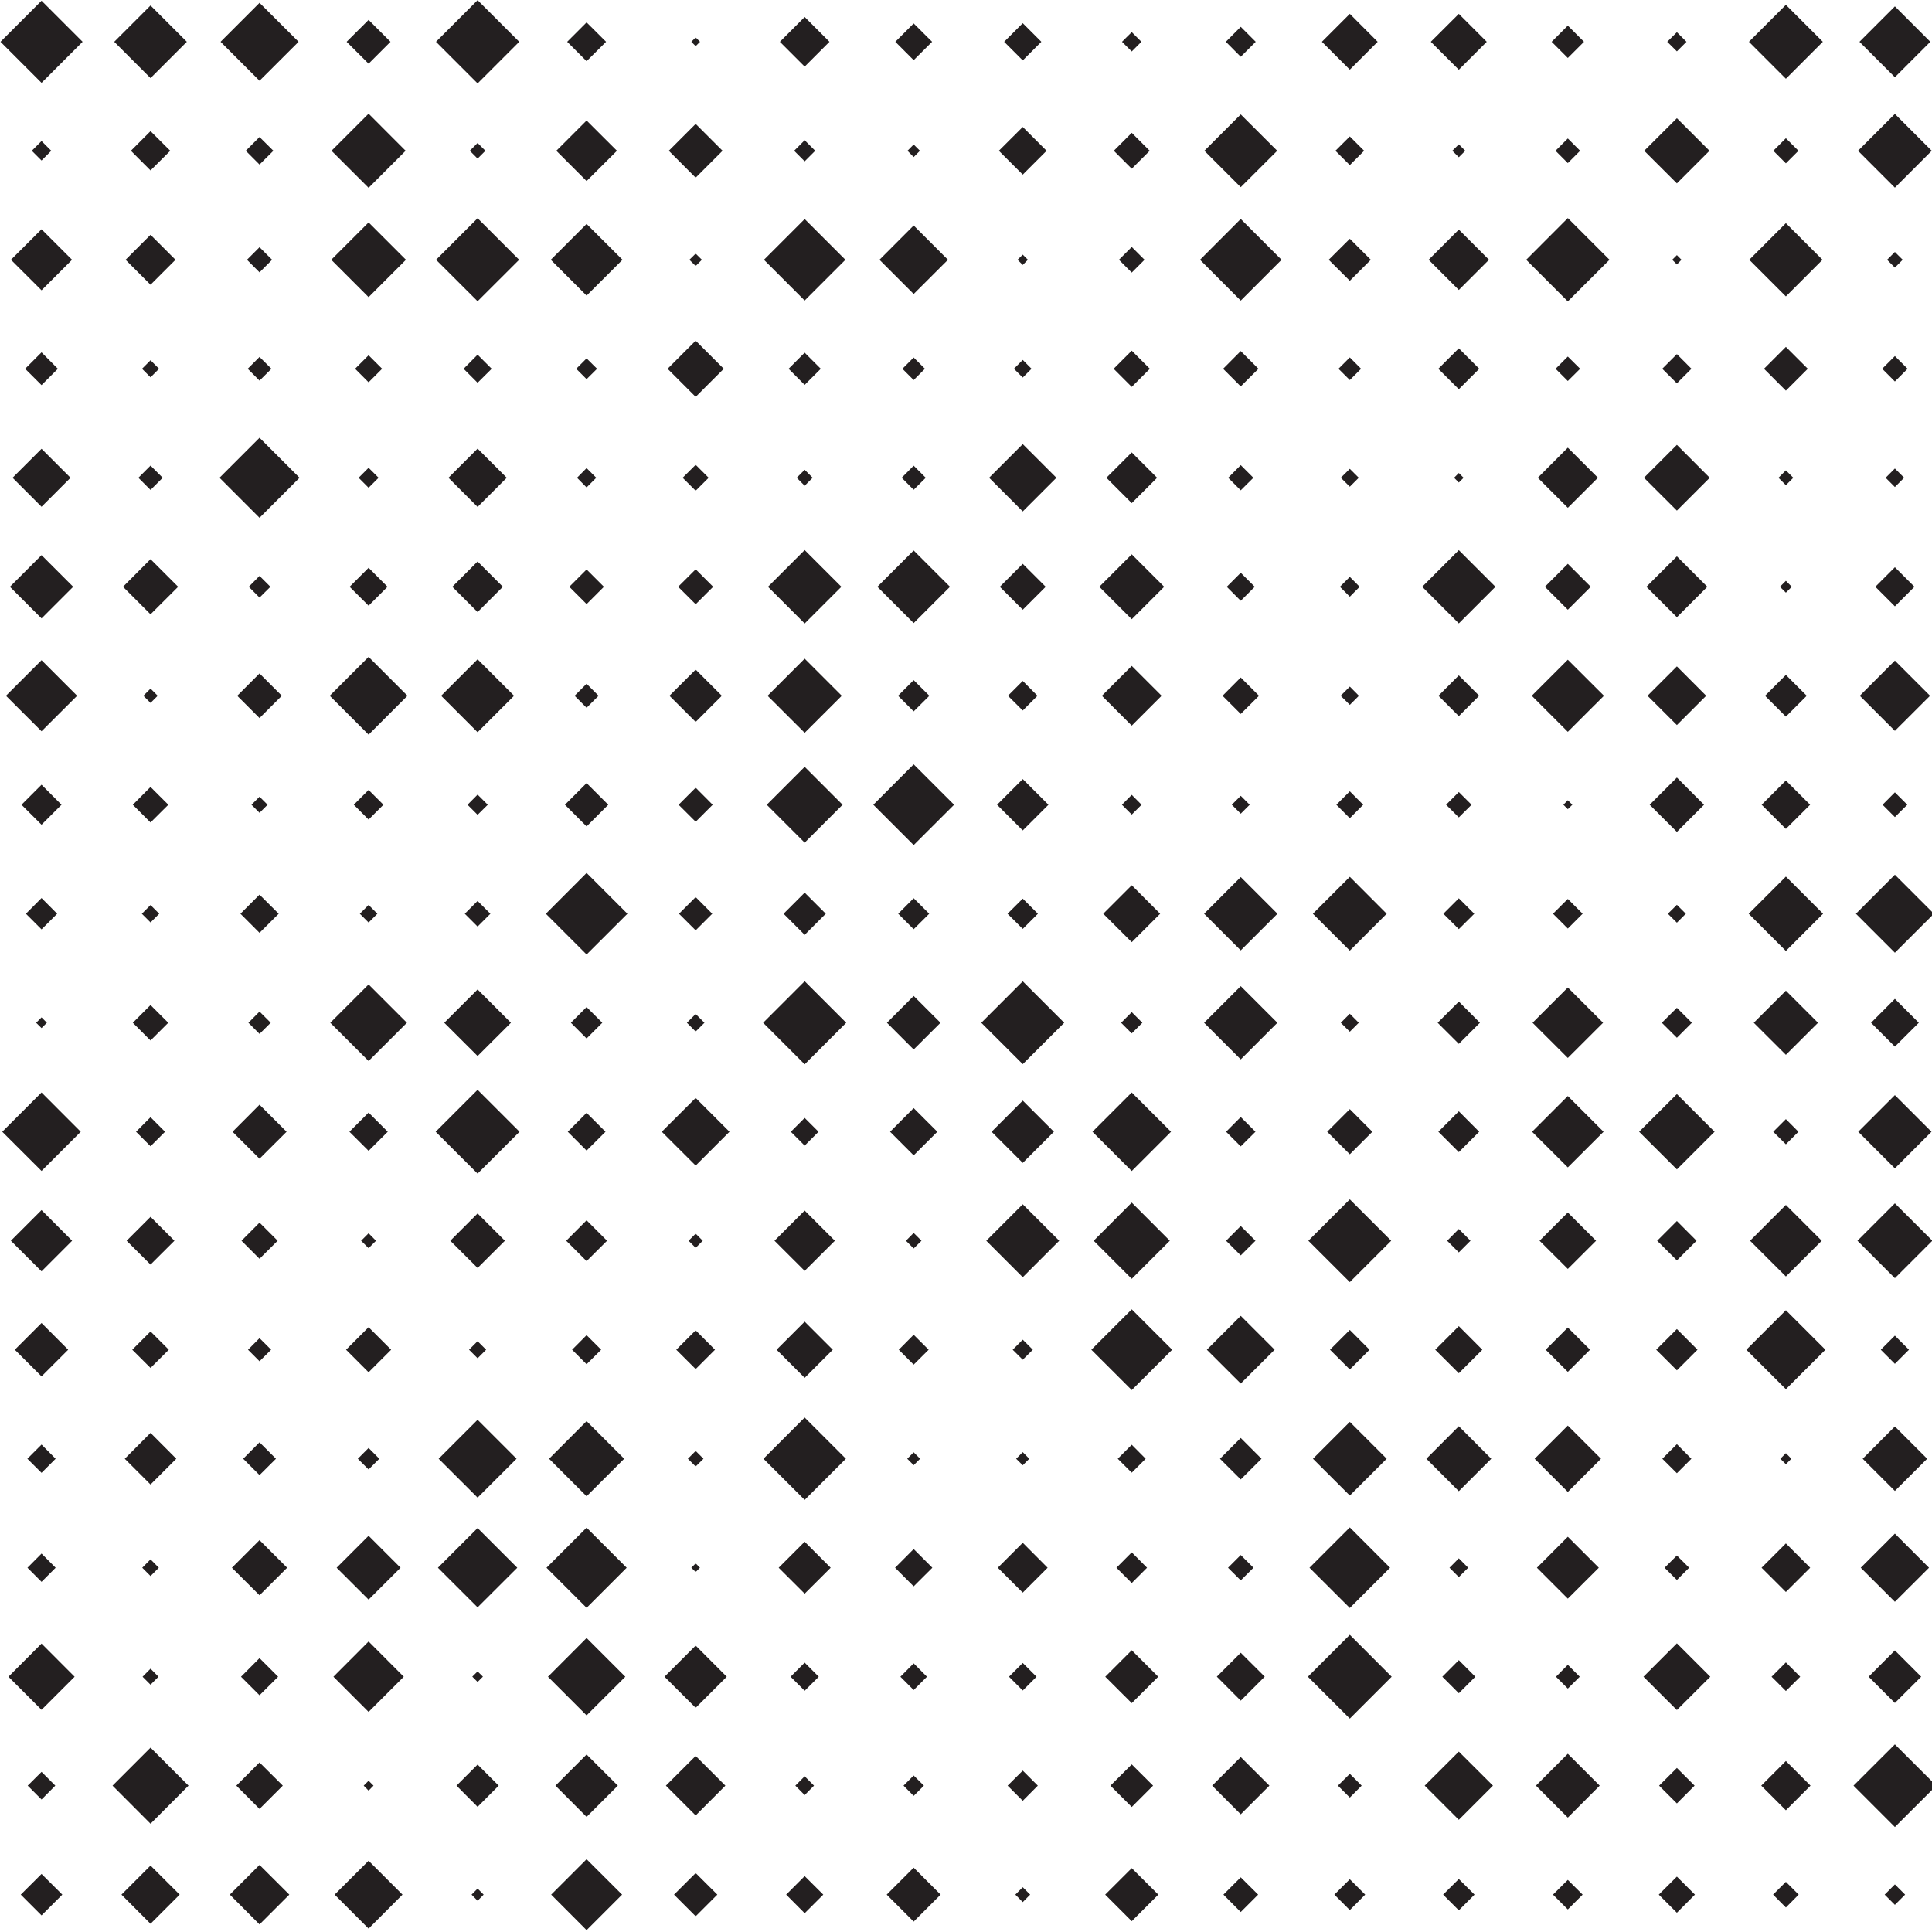 <svg viewBox="0 0 24 24" xmlns="http://www.w3.org/2000/svg" xml:space="preserve" fill-rule="evenodd" clip-rule="evenodd" stroke-linejoin="round" stroke-miterlimit="2"><path d="m7.287 23.977-.44-.441.44-.44.441.44-.441.441Zm-2.708-.019-.422-.422.422-.421.421.421-.421.422Zm-1.355-.052-.369-.37.369-.369.37.369-.37.37Zm-1.354-.008-.361-.362.361-.361.362.361-.362.362Zm9.48-.027-.335-.335.335-.335.335.335-.335.335Zm2.709-.005-.33-.33.33-.329.33.329-.33.33Zm-5.417-.061-.269-.269.269-.268.269.268-.269.269Zm-8.126-.011-.258-.258.258-.257.258.257-.258.258Zm9.48-.027-.23-.231.23-.23.231.23-.231.231Zm10.835-.006-.225-.225.225-.224.224.224-.224.225Zm-5.418-.009-.215-.216.215-.215.216.215-.216.216Zm2.709-.021-.195-.195.195-.194.195.194-.195.195Zm-1.354-.003-.192-.192.192-.191.191.191-.191.192Zm2.708-.008-.184-.184.184-.183.184.183-.184.184Zm2.709-.024-.159-.16.159-.159.159.159-.159.16Zm1.354-.033-.127-.127.127-.127.127.127-.127.127Zm-10.834-.034-.092-.093.092-.092.092.092-.092.093Zm-6.772-.017-.075-.076.075-.075.075.075-.075.076ZM24 22.129v.107l-.461.46-.514-.514.514-.513.461.46Zm-22.13.526-.472-.473.472-.472.472.472-.472.473Zm16.252-.049-.424-.424.424-.423.424.423-.424.424Zm1.354-.027-.396-.397.396-.396.396.396-.396.397ZM7.287 22.57l-.387-.388.387-.387.388.387-.388.388Zm1.355-.018-.37-.37.37-.369.369.369-.369.37Zm6.771-.014-.355-.356.355-.355.356.355-.356.356Zm6.772-.05-.306-.306.306-.306.306.306-.306.306Zm-18.961-.017-.288-.289.288-.288.289.288-.289.289Zm10.835-.024-.265-.265.265-.264.265.264-.265.265Zm-8.126-.002-.262-.263.262-.262.262.262-.262.263Zm14.898-.042-.221-.221.221-.22.22.22-.22.221Zm-8.126-.033-.188-.188.188-.187.187.187-.187.188ZM.516 22.354l-.172-.172.172-.171.171.171-.171.172Zm16.252-.024-.148-.148.148-.147.147.147-.147.148Zm-5.418-.021-.126-.127.126-.126.127.126-.127.127Zm-1.354-.01-.116-.117.116-.116.116.116-.116.117Zm-5.417-.055-.061-.062.061-.061.061.061-.061.062Zm12.189-.895-.521-.52.521-.521.52.521-.52.52Zm-9.481-.04-.48-.48.48-.481.481.481-.481.48Zm-2.708-.043-.437-.437.437-.438.437.438-.437.437Zm16.252-.023-.415-.414.415-.415.415.415-.415.414ZM.516 21.24l-.411-.411.411-.412.411.412-.411.411Zm8.126-.025-.387-.386.387-.387.386.387-.386.386Zm5.417-.058-.329-.328.329-.329.329.329-.329.328Zm9.48-.002-.326-.326.326-.327.327.327-.327.326Zm-8.126-.029-.297-.298.297-.297.298.297-.298.298Zm-12.189-.067-.23-.23.23-.231.231.231-.231.23Zm14.898-.025-.205-.205.205-.206.205.206-.205.205Zm4.063-.028-.178-.177.178-.178.178.178-.178.177Zm-12.189-.003-.175-.174.175-.175.175.175-.175.174ZM12.705 21l-.171-.171.171-.171.171.171-.171.171Zm-1.355-.006-.165-.165.165-.166.165.166-.165.165Zm8.126-.018-.147-.147.147-.148.148.148-.148.147ZM1.87 20.928l-.099-.099.099-.1.099.1-.099.099Zm4.063-.034-.066-.066.066-.065.066.065-.066.066Zm10.835-.919-.501-.5.501-.501.5.501-.5.5Zm-9.481-.002-.498-.498.498-.498.498.498-.498.498Zm-1.354-.006-.493-.492.493-.493.493.493-.493.492Zm17.606-.069-.424-.423.424-.424.424.424-.424.423Zm-18.96-.027-.397-.396.397-.397.397.397-.397.396Zm14.897-.012-.384-.384.384-.385.385.385-.385.384Zm-16.252-.042-.343-.342.343-.343.343.343-.343.342Zm6.772-.02-.323-.322.323-.323.323.323-.323.322Zm2.709-.013-.31-.309.31-.31.309.31-.309.309Zm9.48-.008-.302-.301.302-.302.302.302-.302.301Zm-10.835-.07-.231-.231.231-.232.232.232-.232.231Zm2.709-.041-.19-.19.19-.191.19.191-.19.19ZM.516 19.65l-.175-.175.175-.176.175.176-.175.175Zm14.897-.018-.158-.157.158-.158.158.158-.158.157Zm5.418-.005-.153-.152.153-.152.152.152-.152.152Zm-2.709-.036-.116-.116.116-.117.116.117-.116.116ZM1.87 19.578l-.103-.103.103-.104.103.104-.103.103Zm6.772-.05-.054-.053.054-.054.053.054-.053.053Zm1.354-.896-.512-.511.512-.512.512.512-.512.511Zm-4.063-.028-.484-.483.484-.484.484.484-.484.483Zm1.354-.017-.466-.466.466-.467.467.467-.467.466Zm9.481-.009-.458-.457.458-.458.458.458-.458.457Zm2.708-.045-.412-.412.412-.412.412.412-.412.412Zm-1.354-.009-.403-.403.403-.404.403.404-.403.403Zm5.417-.003-.4-.4.4-.401.401.401-.401.4Zm-21.669-.08-.32-.32.32-.321.32.321-.32.32Zm13.543-.063-.258-.257.258-.258.258.258-.258.257Zm-12.189-.054-.203-.203.203-.204.204.204-.204.203Zm17.607-.023-.181-.18.181-.181.18.181-.18.18ZM.516 18.296l-.176-.175.176-.176.175.176-.175.175Zm13.543-.002-.174-.173.174-.174.173.174-.173.173Zm-9.48-.04-.134-.133.134-.134.133.134-.133.133Zm4.063-.037-.097-.096.097-.097.097.097-.097.096Zm4.063-.015-.082-.081.082-.082.081.082-.081.081Zm-1.355-.001-.08-.08.08-.08.08.08-.08.08Zm10.835-.012-.069-.068.069-.069.068.069-.068.068Zm-8.126-.921-.502-.501.502-.502.502.502-.502.501Zm8.126-.011-.491-.49.491-.491.491.491-.491.49Zm-6.772-.07-.421-.42.421-.421.421.421-.421.42Zm-5.417-.071-.349-.349.349-.349.349.349-.349.349Zm-9.48-.018-.332-.331.332-.332.331.332-.331.331Zm17.606-.039-.293-.292.293-.293.292.293-.292.292Zm-13.543-.012-.28-.28.28-.28.28.28-.28.28Zm14.897-.005-.275-.275.275-.276.276.276-.276.275Zm1.355-.019-.257-.256.257-.257.256.257-.256.256Zm-4.063-.011-.246-.245.246-.246.245.246-.245.245Zm-8.126-.005-.241-.24.241-.241.24.241-.24.24Zm-6.772-.014-.227-.226.227-.227.227.227-.227.226Zm9.48-.041-.185-.185.185-.186.186.186-.186.185Zm-4.063-.005-.18-.18.18-.181.181.181-.181.18Zm16.252-.005-.175-.175.175-.175.175.175-.175.175ZM3.224 16.91l-.143-.143.143-.144.144.144-.144.143Zm9.481-.019-.125-.124.125-.125.125.125-.125.124Zm-6.772-.018-.106-.106.106-.106.106.106-.106.106Zm10.835-.946-.515-.514.515-.514.514.514-.514.514Zm-2.709-.041-.473-.473.473-.474.473.474-.473.473ZM24 15.408v.009l-.461.461-.465-.465.465-.465.461.46Zm-11.295.458-.453-.453.453-.453.453.453-.453.453Zm9.48-.009-.445-.444.445-.445.445.445-.445.444ZM.516 15.793l-.381-.38.381-.381.38.381-.38.38Zm9.48-.006-.375-.374.375-.375.375.375-.375.374Zm9.48-.024-.351-.35.351-.351.351.351-.351.35Zm-13.543-.012-.339-.338.339-.339.339.339-.339.338Zm-4.063-.042-.297-.296.297-.297.297.297-.297.296Zm5.417-.043-.253-.253.253-.254.254.254-.254.253Zm13.544-.009-.245-.244.245-.245.244.245-.244.244Zm-17.607-.02L3 15.413l.224-.225.225.225-.225.224Zm12.189-.042-.182-.182.182-.183.183.183-.183.182Zm2.709-.037-.145-.145.145-.146.145.146-.145.145Zm-6.772-.049-.096-.096.096-.097.097.097-.097.096Zm-6.771-.004-.093-.092.093-.093.092.093-.092.092Zm4.063-.004-.088-.088.088-.088.088.088-.088.088Zm-2.709-.922-.521-.52.521-.521.521.521-.521.52Zm8.126-.032-.488-.488.488-.488.488.488-.488.488ZM.516 14.546l-.488-.487.488-.488.487.488-.487.487Zm20.315-.019-.469-.468.469-.468.468.468-.468.468Zm2.708-.013-.455-.455.455-.455.455.455-.455.455Zm-4.063-.012-.444-.443.444-.444.444.444-.444.443Zm-10.834-.023-.421-.42.421-.42.42.42-.42.42Zm4.063-.033-.387-.387.387-.387.387.387-.387.387Zm-9.481-.052-.335-.335.335-.336.336.336-.336.335Zm8.126-.042-.293-.293.293-.294.294.294-.294.293Zm5.418-.013-.281-.28.281-.281.28.281-.28.28Zm1.354-.027-.254-.253.254-.254.253.254-.253.253Zm-13.543-.016-.238-.237.238-.238.238.238-.238.237Zm2.708-.003-.234-.234.234-.235.235.235-.235.234Zm8.126-.052-.182-.182.182-.183.183.183-.183.182ZM1.87 14.239l-.18-.18.18-.181.18.181-.18.18Zm8.126-.008-.172-.172.172-.172.172.172-.172.172Zm12.189-.016-.157-.156.157-.157.156.157-.156.156Zm-12.189-.994-.516-.516.516-.516.516.516-.516.516Zm2.709-.002-.515-.514.515-.515.515.515-.515.514Zm-8.126-.039-.476-.475.476-.476.476.476-.476.475Zm10.834-.02-.455-.455.455-.455.455.455-.455.455Zm4.063-.018-.438-.437.438-.438.438.438-.438.437Zm-13.543-.024-.414-.413.414-.414.414.414-.414.413Zm16.252-.015-.399-.398.399-.399.399.399-.399.398Zm-10.835-.066-.332-.332.332-.333.333.333-.333.332Zm12.189-.036-.296-.296.296-.297.297.297-.297.296Zm-5.417-.034-.263-.262.263-.263.262.263-.262.262ZM1.87 12.925l-.22-.22.22-.22.22.22-.22.22Zm5.417-.025-.195-.195.195-.195.195.195-.195.195Zm13.544-.009-.187-.186.187-.186.186.186-.186.186Zm-17.607-.048-.138-.138.138-.139.139.139-.139.138Zm10.835-.006-.132-.132.132-.132.132.132-.132.132Zm2.709-.021-.112-.111.112-.112.111.112-.111.111Zm-8.126-.002-.109-.109.109-.109.109.109-.109.109Zm-8.126-.043-.067-.066.067-.067.066.067-.066.066Zm6.771-.914-.506-.506.506-.507.507.507-.507.506ZM24 11.327v.048l-.461.46-.484-.484.484-.485.461.461Zm-1.815.486-.462-.462.462-.462.462.462-.462.462Zm-5.417-.004-.459-.458.459-.459.458.459-.458.458Zm-1.355-.003-.455-.455.455-.456.456.456-.456.455Zm-1.354-.102-.354-.353.354-.354.353.354-.353.353Zm-4.063-.091-.262-.262.262-.262.262.262-.262.262Zm-6.772-.025-.237-.237.237-.237.238.237-.238.237Zm5.418-.031-.207-.206.207-.207.206.207-.206.206Zm-8.126-.012-.194-.194.194-.195.194.195-.194.194Zm10.834-.002-.192-.192.192-.193.193.193-.193.192Zm6.772-.001-.192-.191.192-.192.192.192-.192.191Zm-5.417-.003-.189-.188.189-.188.188.188-.188.188Zm6.771-.004-.184-.184.184-.184.184.184-.184.184ZM5.933 11.51l-.159-.159.159-.159.159.159-.159.159Zm14.898-.048-.112-.111.112-.111.111.111-.111.111ZM4.579 11.46l-.109-.109.109-.109.109.109-.109.109Zm-2.709-.001-.108-.108.108-.108.108.108-.108.108Zm9.48-.961-.501-.501.501-.502.502.502-.502.501Zm-1.354-.03-.471-.471.471-.471.471.471-.471.471Zm10.835-.134-.338-.337.338-.338.337.338-.337.337Zm-8.126-.018-.319-.319.319-.319.319.319-.319.319Zm9.48-.019-.301-.3.301-.301.301.301-.301.3Zm-14.898-.031-.269-.269.269-.269.269.269-.269.269Zm-6.771-.021-.249-.248.249-.249.248.249-.248.248Zm1.354-.028-.22-.22.22-.221.221.221-.221.22Zm6.772-.009-.212-.211.212-.212.211.212-.211.211Zm-4.063-.027-.184-.184.184-.184.184.184-.184.184Zm12.189-.017-.167-.167.167-.167.166.167-.166.167Zm1.354-.01-.158-.157.158-.158.158.158-.158.157Zm5.417-.004-.153-.153.153-.154.154.154-.154.153Zm-17.606-.028-.125-.125.125-.126.126.126-.126.125Zm8.126-.003-.122-.122.122-.123.122.123-.122.122Zm1.354-.011-.111-.111.111-.111.111.111-.111.111Zm-12.189-.011-.1-.1.1-.1.1.1-.1.1Zm16.252-.045-.055-.055.055-.056.056.056-.056.055ZM4.579 9.126l-.483-.483.483-.483.483.483-.483.483Zm5.417-.023-.461-.46.461-.461.461.461-.461.46Zm-4.063-.007-.453-.453.453-.453.453.453-.453.453Zm13.543-.005-.448-.448.448-.448.449.448-.449.448ZM.516 9.084l-.442-.441.442-.442.442.442-.442.441Zm23.023-.005-.436-.436.436-.437.437.437-.437.436Zm-9.48-.065-.371-.371.371-.371.371.371-.371.371Zm6.772-.007-.365-.364.365-.365.364.365-.364.364ZM8.642 8.968l-.326-.325.326-.325.325.325-.325.325ZM3.224 8.92l-.277-.277.277-.277.277.277-.277.277Zm18.961-.018-.259-.259.259-.259.259.259-.259.259Zm-4.063-.006-.253-.253.253-.253.253.253-.253.253Zm-2.709-.027-.226-.226.226-.227.227.227-.227.226Zm-4.063-.032-.194-.194.194-.194.195.194-.195.194Zm1.355-.011-.184-.183.184-.184.183.184-.183.183Zm-5.418-.034-.149-.149.149-.149.149.149-.149.149Zm9.481-.036-.114-.113.114-.114.113.114-.113.113ZM1.87 8.732l-.089-.089.089-.089.089.089-.089.089Zm8.126-.987-.456-.456.456-.456.456.456-.456.456Zm8.126-.001-.455-.455.455-.455.455.455-.455.455ZM11.35 7.74l-.451-.451.451-.451.451.451-.451.451Zm2.709-.048-.403-.403.403-.403.403.403-.403.403ZM.516 7.682l-.393-.393.393-.393.393.393-.393.393Zm20.315-.015-.379-.378.379-.378.378.378-.378.378ZM1.87 7.631l-.342-.342.342-.343.343.343-.343.342Zm4.063-.028-.314-.314.314-.314.314.314-.314.314Zm6.772-.029-.285-.285.285-.285.285.285-.285.285Zm6.771 0-.285-.285.285-.285.285.285-.285.285Zm4.063-.042-.243-.243.243-.243.243.243-.243.243Zm-18.96-.008-.236-.235.236-.236.235.236-.235.235Zm4.063-.018-.218-.217.218-.217.217.217-.217.217Zm-1.355-.002-.215-.215.215-.215.215.215-.215.215Zm8.126-.041-.174-.174.174-.174.174.174-.174.174Zm-12.189-.04-.134-.134.134-.135.135.135-.135.134Zm13.544-.011-.123-.123.123-.123.122.123-.122.123Zm5.417-.05-.074-.073.074-.074.073.074-.073.073Zm-18.961-.93-.497-.497.497-.497.497.497-.497.497Zm9.481-.079-.418-.418.418-.418.418.418-.418.418Zm8.126-.01-.409-.408.409-.409.408.409-.408.408Zm-1.355-.035-.373-.373.373-.374.374.374-.374.373ZM5.933 6.297l-.362-.362.362-.362.362.362-.362.362ZM.516 6.295l-.36-.36.36-.36.36.36-.36.36Zm13.543-.045-.315-.315.315-.315.315.315-.315.315Zm-5.417-.154-.162-.161.162-.161.161.161-.161.161Zm6.771-.005-.156-.156.156-.157.157.157-.157.156ZM1.87 6.086l-.151-.151.151-.151.151.151-.151.151Zm9.48-.002-.149-.149.149-.15.15.15-.15.149Zm-6.771-.025-.124-.124.124-.124.124.124-.124.124Zm2.708-.004-.119-.12.119-.12.12.12-.12.12Zm16.252-.005-.115-.115.115-.115.115.115-.115.115Zm-6.771-.004-.112-.111.112-.111.111.111-.111.111Zm-6.772-.012-.099-.099.099-.099.099.099-.099.099Zm12.189-.007-.092-.092.092-.092.092.092-.092.092Zm-4.063-.033-.059-.059.059-.059.059.059-.059.059ZM8.642 4.93l-.349-.349.349-.349.349.349-.349.349Zm13.543-.077-.272-.272.272-.272.272.272-.272.272Zm-4.063-.018-.255-.254.255-.254.254.254-.254.254Zm-4.063-.029-.225-.225.225-.225.225.225-.225.225Zm1.354-.006-.219-.219.219-.22.22.22-.22.219ZM.516 4.784l-.204-.203.204-.204.203.204-.203.203Zm9.48-.003-.2-.2.2-.2.2.2-.2.2Zm10.835-.019-.182-.181.182-.182.181.182-.181.181ZM5.933 4.755l-.174-.174.174-.175.175.175-.175.174Zm-1.354-.006-.168-.168.168-.168.168.168-.168.168Zm18.96-.01-.158-.158.158-.158.158.158-.158.158Zm-4.063-.006-.152-.152.152-.152.153.152-.153.152ZM3.224 4.728l-.147-.147.147-.147.148.147-.148.147Zm13.544-.007-.141-.14.141-.141.14.141-.14.14Zm-5.418 0-.14-.14.14-.14.14.14-.14.14ZM7.287 4.71l-.129-.129.129-.129.13.129-.13.129Zm5.418-.02-.11-.109.11-.11.109.11-.109.109ZM1.87 4.687l-.106-.106.106-.106.106.106-.106.106Zm17.606-.943-.517-.517.517-.518.518.518-.518.517ZM5.933 3.742l-.516-.515.516-.516.516.516-.516.515Zm9.48-.008-.506-.507.506-.507.507.507-.507.507Zm-5.417-.001-.506-.506.506-.506.506.506-.506.506Zm-5.417-.042-.464-.464.464-.464.464.464-.464.464Zm17.606-.009-.455-.455.455-.455.455.455-.455.455Zm-14.898-.01-.445-.445.445-.445.446.445-.446.445Zm4.063-.02-.425-.425.425-.426.426.426-.426.425ZM.516 3.606l-.38-.379.38-.379.379.379-.379.379Zm17.606-.004-.375-.375.375-.375.375.375-.375.375ZM1.87 3.537l-.31-.31.31-.31.31.31-.31.31Zm14.898-.049-.262-.261.262-.261.261.261-.261.261Zm-2.709-.102-.159-.159.159-.159.159.159-.159.159ZM3.224 3.383l-.156-.156.156-.156.156.156-.156.156Zm20.315-.059-.097-.097.097-.097.097.097-.097.097Zm-14.897-.02-.078-.077.078-.077.077.077-.077.077Zm4.063-.013-.065-.064.065-.064.064.064-.064.064Zm8.126-.006-.058-.058.058-.058.057.058-.057.058ZM4.579 2.333l-.461-.46.461-.461.46.461-.46.46Zm18.96-.002-.458-.458.458-.458.458.458-.458.458Zm-8.126-.006-.452-.452.452-.452.453.452-.453.452Zm5.418-.047-.406-.405.406-.405.405.405-.405.405ZM7.287 2.249l-.376-.376.376-.376.377.376-.377.376Zm1.355-.042-.334-.334.334-.334.334.334-.334.334Zm4.063-.038-.297-.296.297-.296.296.296-.296.296ZM1.87 2.117l-.244-.244.244-.244.245.244-.245.244Zm12.189-.021-.223-.223.223-.223.223.223-.223.223Zm2.709-.045-.179-.178.179-.178.178.178-.178.178ZM3.224 2.044l-.171-.171.171-.171.172.171-.172.171Zm18.961-.015-.156-.156.156-.156.156.156-.156.156Zm-2.709-.003-.153-.153.153-.153.153.153-.153.153Zm-9.48-.022-.131-.131.131-.131.131.131-.131.131Zm-9.48-.01-.121-.121.121-.121.121.121-.121.121Zm5.417-.024-.097-.097.097-.097.097.097-.097.097Zm12.189-.017-.081-.08.081-.08.08.08-.08.08Zm-6.772-.002-.077-.078.077-.078.078.078-.078.078Zm-5.417-.915L5.416.519l.517-.517.517.517-.517.517ZM.516 1.029l-.51-.51.51-.51.51.51-.51.51Zm2.708-.026L2.74.519l.484-.484.485.484-.485.484ZM22.185.978l-.459-.459.459-.459.459.459-.459.459ZM1.87.97 1.419.519 1.87.068l.451.451L1.87.97ZM23.539.959l-.44-.44.44-.44.44.44-.44.44ZM18.122.866l-.348-.347.348-.347.347.347-.347.347ZM16.768.865l-.347-.346.347-.347.346.347-.346.346ZM9.996.827 9.688.519l.308-.308.308.308-.308.308ZM4.579.791 4.306.519l.273-.272.272.272-.272.272ZM7.287.76 7.046.519l.241-.241.242.241-.242.241Zm5.418-.01-.231-.231.231-.231.231.231-.231.231ZM11.35.747l-.228-.228.228-.228.229.228-.229.228ZM19.476.72l-.201-.201.201-.201.201.201-.201.201ZM15.413.705l-.185-.186.185-.186.186.186-.186.186ZM14.059.639l-.121-.12.121-.12.12.12-.12.12Zm6.772-.001-.12-.119.12-.119.119.119-.119.119ZM8.642.573 8.588.519l.054-.054.054.054-.054.054Z" fill="#231f20" fill-rule="nonzero"/></svg>